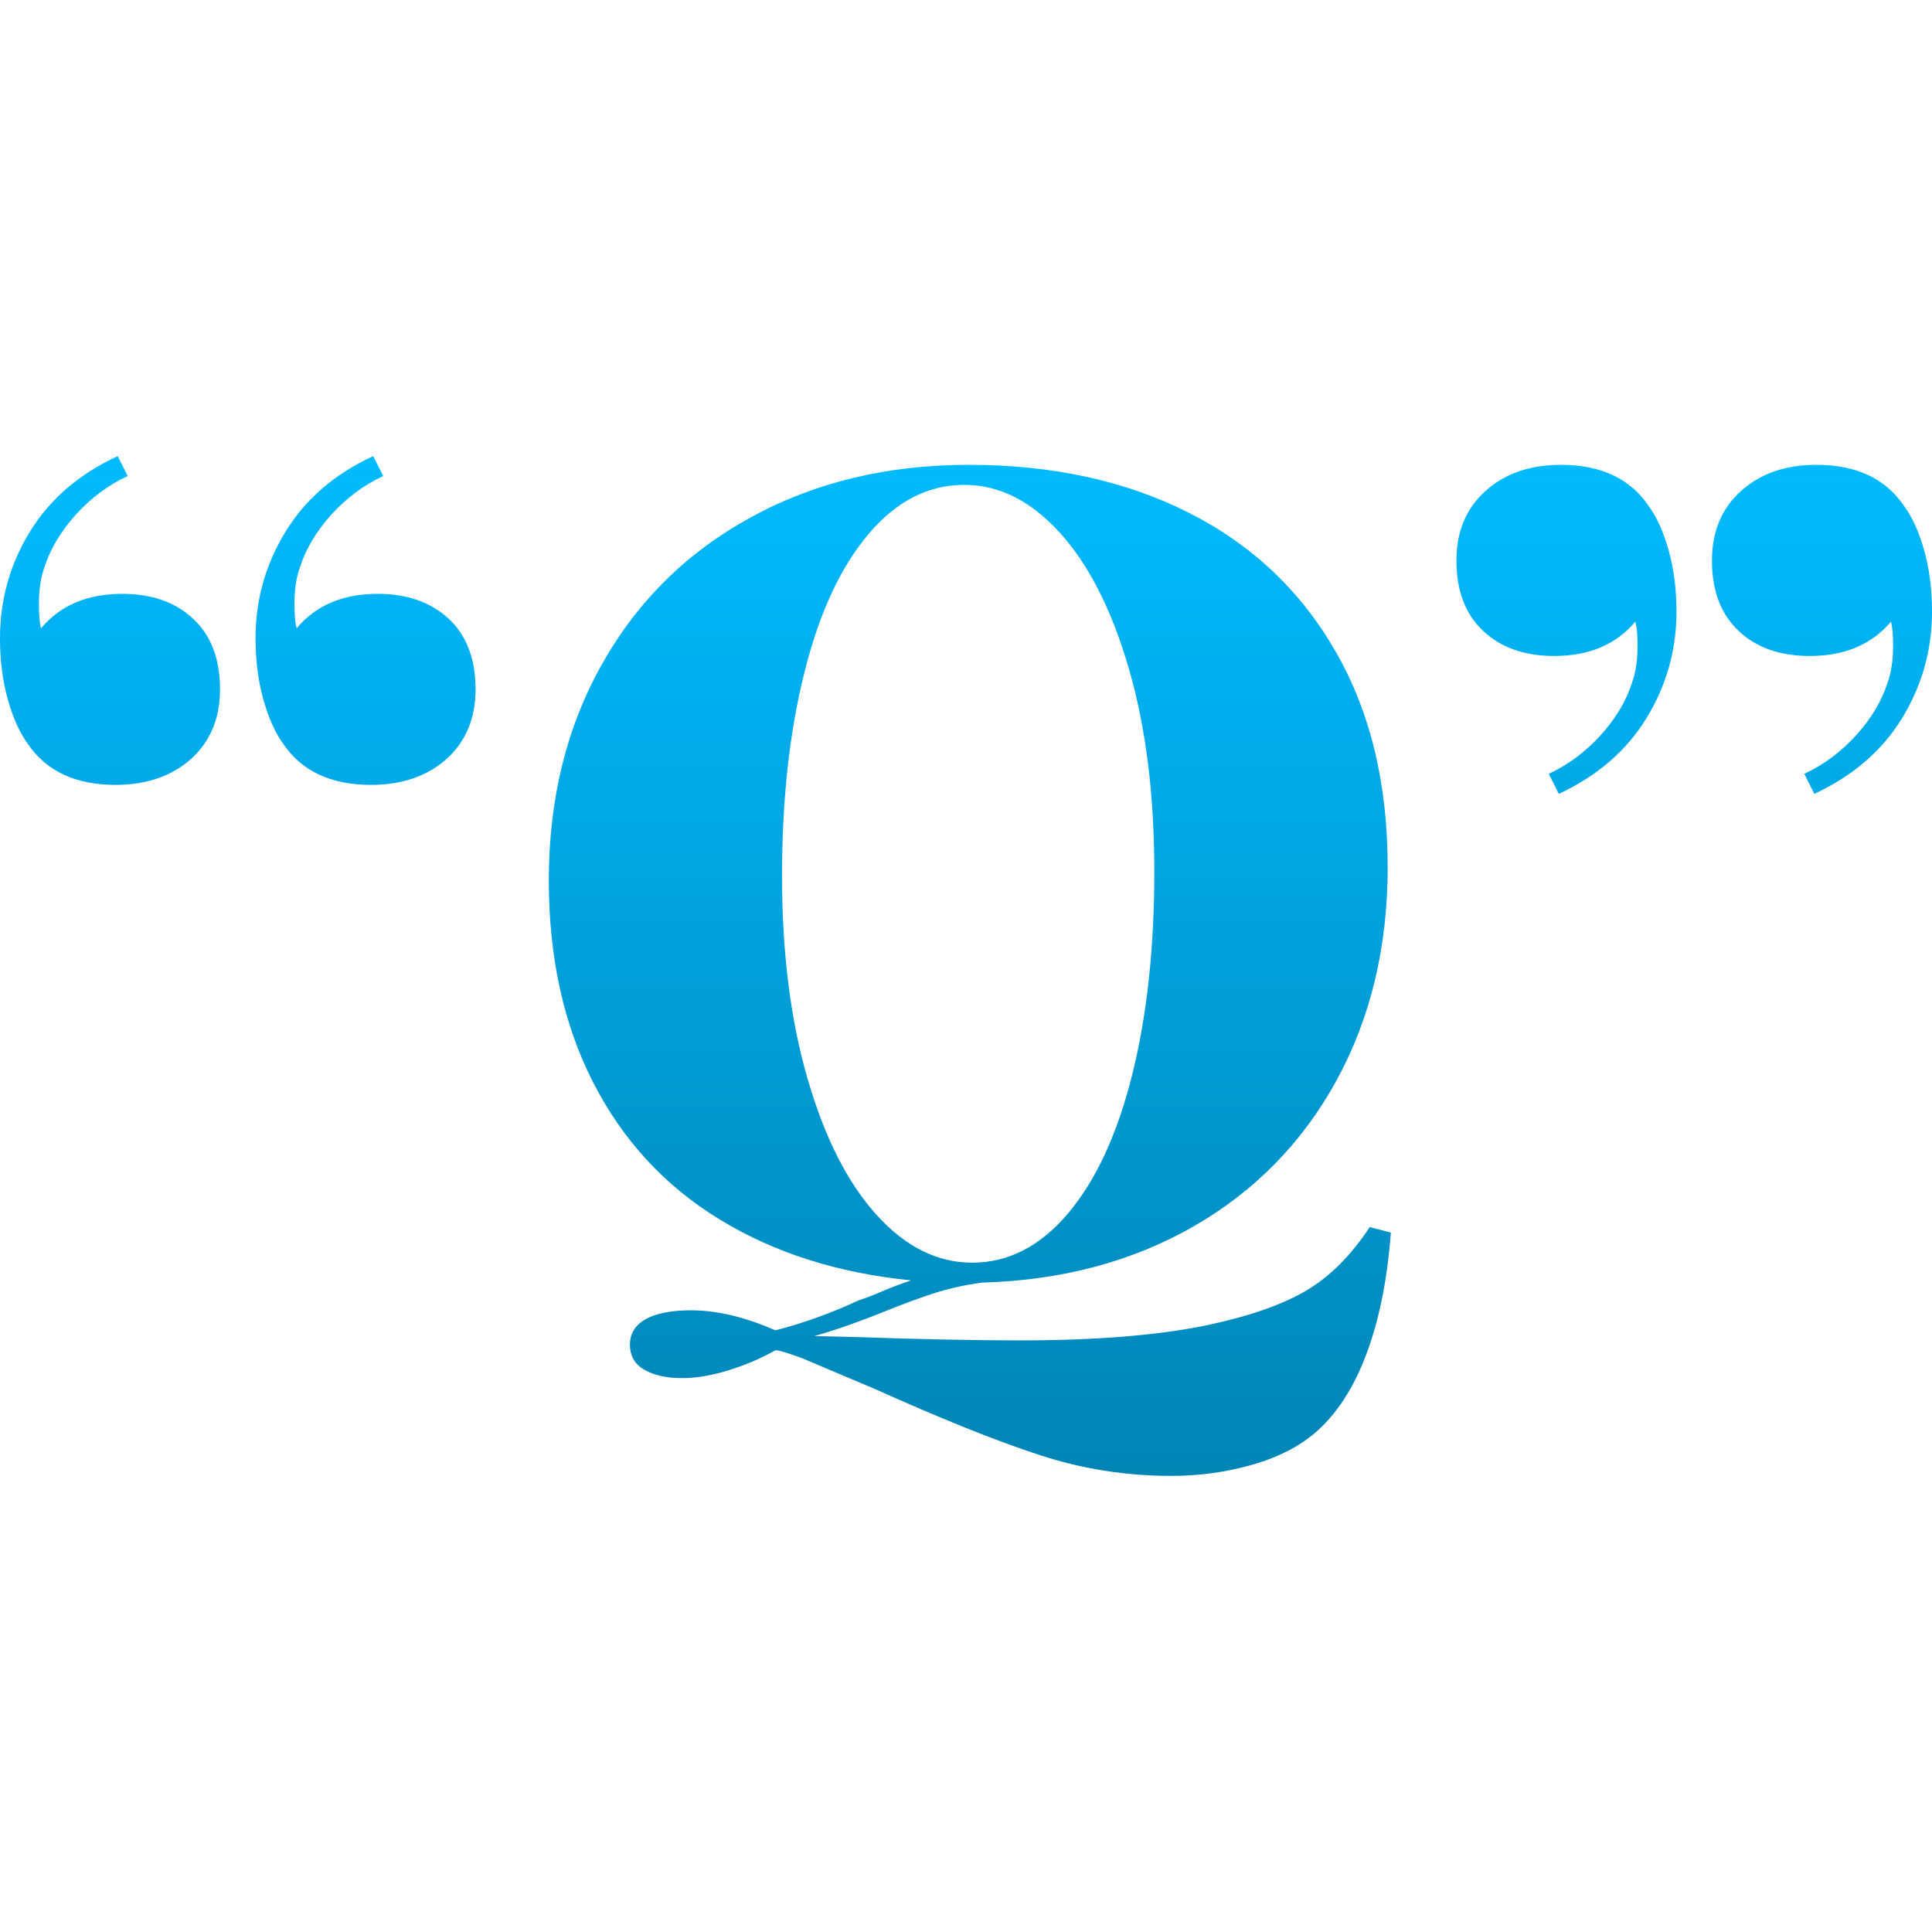 <svg xmlns="http://www.w3.org/2000/svg" xmlns:xlink="http://www.w3.org/1999/xlink" width="64" height="64" viewBox="0 0 64 64" version="1.1">
<defs>
<linearGradient id="linear0" gradientUnits="userSpaceOnUse" x1="0" y1="0" x2="0" y2="1" gradientTransform="matrix(64,0,0,33.781,0,15.109)">
<stop offset="0" style="stop-color:#00bbff;stop-opacity:1;"/>
<stop offset="1" style="stop-color:#0085b5;stop-opacity:1;"/>
</linearGradient>
</defs>
<g id="surface1">
<path style=" stroke:none;fill-rule:evenodd;fill:url(#linear0);" d="M 12.293 26 C 10.965 26 9.996 25.547 9.383 24.641 C 9.113 24.273 8.895 23.781 8.723 23.168 C 8.551 22.555 8.465 21.879 8.465 21.145 C 8.465 19.867 8.797 18.688 9.461 17.609 C 10.121 16.531 11.09 15.699 12.363 15.109 L 12.695 15.77 C 12.059 16.062 11.488 16.488 10.984 17.039 C 10.484 17.594 10.133 18.176 9.938 18.789 C 9.812 19.133 9.754 19.539 9.754 20.004 C 9.754 20.371 9.777 20.641 9.828 20.812 C 10.465 20.051 11.359 19.672 12.512 19.672 C 13.492 19.672 14.277 19.949 14.867 20.5 C 15.457 21.051 15.754 21.832 15.754 22.836 C 15.754 23.793 15.434 24.559 14.797 25.137 C 14.156 25.711 13.32 26 12.293 26 Z M 3.828 26 C 2.504 26 1.535 25.547 0.922 24.641 C 0.652 24.273 0.43 23.781 0.258 23.168 C 0.086 22.555 0 21.879 0 21.145 C 0 19.867 0.332 18.688 0.992 17.609 C 1.656 16.531 2.625 15.699 3.898 15.109 L 4.23 15.77 C 3.594 16.062 3.023 16.488 2.52 17.039 C 2.02 17.594 1.668 18.176 1.473 18.789 C 1.348 19.133 1.289 19.539 1.289 20.004 C 1.289 20.371 1.312 20.641 1.359 20.812 C 2 20.051 2.895 19.672 4.047 19.672 C 5.031 19.672 5.816 19.949 6.402 20.5 C 6.992 21.051 7.289 21.832 7.289 22.836 C 7.289 23.793 6.969 24.559 6.332 25.137 C 5.691 25.711 4.855 26 3.828 26 Z M 45.375 40.648 L 46.074 40.832 C 45.953 42.449 45.664 43.836 45.211 44.992 C 44.758 46.145 44.152 47.016 43.391 47.605 C 42.852 48.02 42.168 48.34 41.348 48.559 C 40.527 48.781 39.676 48.891 38.793 48.891 C 37.293 48.891 35.832 48.66 34.41 48.191 C 32.988 47.727 31.184 47 29 46.02 L 26.57 44.992 C 26.105 44.82 25.812 44.73 25.688 44.73 C 25.199 45.004 24.676 45.227 24.125 45.395 C 23.57 45.566 23.062 45.652 22.598 45.652 C 22.082 45.652 21.664 45.559 21.344 45.375 C 21.027 45.191 20.867 44.914 20.867 44.547 C 20.867 44.18 21.039 43.898 21.383 43.703 C 21.727 43.508 22.227 43.406 22.891 43.406 C 23.75 43.406 24.684 43.629 25.688 44.07 C 26.621 43.828 27.543 43.496 28.449 43.074 C 28.668 43.004 28.922 42.906 29.203 42.785 C 29.488 42.66 29.812 42.539 30.18 42.414 C 27.75 42.172 25.633 41.496 23.832 40.391 C 22.027 39.289 20.633 37.777 19.652 35.863 C 18.672 33.949 18.18 31.715 18.18 29.164 C 18.18 26.465 18.77 24.074 19.949 21.988 C 21.125 19.902 22.77 18.285 24.879 17.133 C 26.988 15.977 29.395 15.398 32.094 15.398 C 34.867 15.398 37.293 15.93 39.379 16.984 C 41.465 18.039 43.086 19.566 44.234 21.566 C 45.391 23.566 45.969 25.949 45.969 28.723 C 45.969 31.375 45.402 33.73 44.273 35.793 C 43.145 37.852 41.562 39.465 39.527 40.633 C 37.492 41.797 35.16 42.414 32.531 42.488 C 31.969 42.562 31.426 42.684 30.895 42.855 C 30.367 43.031 29.871 43.215 29.402 43.406 C 28.422 43.801 27.613 44.082 26.977 44.258 L 28.41 44.293 C 30.52 44.367 32.312 44.402 33.785 44.402 C 36.336 44.402 38.422 44.23 40.039 43.887 C 41.414 43.594 42.496 43.211 43.281 42.746 C 44.062 42.281 44.762 41.582 45.375 40.648 Z M 25.906 29.02 C 25.906 31.57 26.191 33.816 26.758 35.754 C 27.32 37.691 28.082 39.188 29.035 40.242 C 29.992 41.301 31.051 41.828 32.203 41.828 C 33.402 41.828 34.465 41.281 35.387 40.188 C 36.305 39.098 37.012 37.57 37.504 35.609 C 37.996 33.645 38.238 31.398 38.238 28.871 C 38.238 26.32 37.957 24.074 37.391 22.137 C 36.828 20.199 36.066 18.703 35.109 17.648 C 34.152 16.594 33.098 16.062 31.945 16.062 C 30.742 16.062 29.68 16.609 28.762 17.703 C 27.84 18.793 27.133 20.32 26.645 22.285 C 26.152 24.246 25.906 26.492 25.906 29.02 Z M 51.707 15.398 C 53.035 15.398 54.004 15.855 54.617 16.766 C 54.887 17.133 55.105 17.621 55.277 18.234 C 55.449 18.848 55.535 19.523 55.535 20.262 C 55.535 21.535 55.203 22.711 54.539 23.793 C 53.879 24.871 52.91 25.707 51.637 26.297 L 51.305 25.633 C 51.941 25.34 52.512 24.914 53.016 24.363 C 53.516 23.812 53.867 23.23 54.062 22.617 C 54.188 22.273 54.246 21.867 54.246 21.398 C 54.246 21.031 54.223 20.762 54.172 20.594 C 53.535 21.352 52.641 21.73 51.488 21.73 C 50.508 21.73 49.723 21.457 49.133 20.902 C 48.543 20.352 48.246 19.574 48.246 18.566 C 48.246 17.609 48.566 16.844 49.203 16.27 C 49.844 15.688 50.68 15.398 51.707 15.398 Z M 60.172 15.398 C 61.496 15.398 62.465 15.855 63.078 16.766 C 63.348 17.133 63.57 17.621 63.742 18.234 C 63.914 18.848 64 19.523 64 20.262 C 64 21.535 63.668 22.711 63.008 23.793 C 62.344 24.871 61.375 25.707 60.102 26.297 L 59.77 25.633 C 60.406 25.34 60.977 24.914 61.48 24.363 C 61.98 23.812 62.332 23.23 62.527 22.617 C 62.652 22.273 62.711 21.867 62.711 21.398 C 62.711 21.031 62.688 20.762 62.641 20.594 C 62 21.352 61.105 21.73 59.953 21.73 C 58.969 21.73 58.184 21.457 57.598 20.902 C 57.008 20.352 56.711 19.574 56.711 18.566 C 56.711 17.609 57.031 16.844 57.668 16.27 C 58.309 15.688 59.145 15.398 60.172 15.398 Z M 60.172 15.398 "/>
</g>
</svg>
